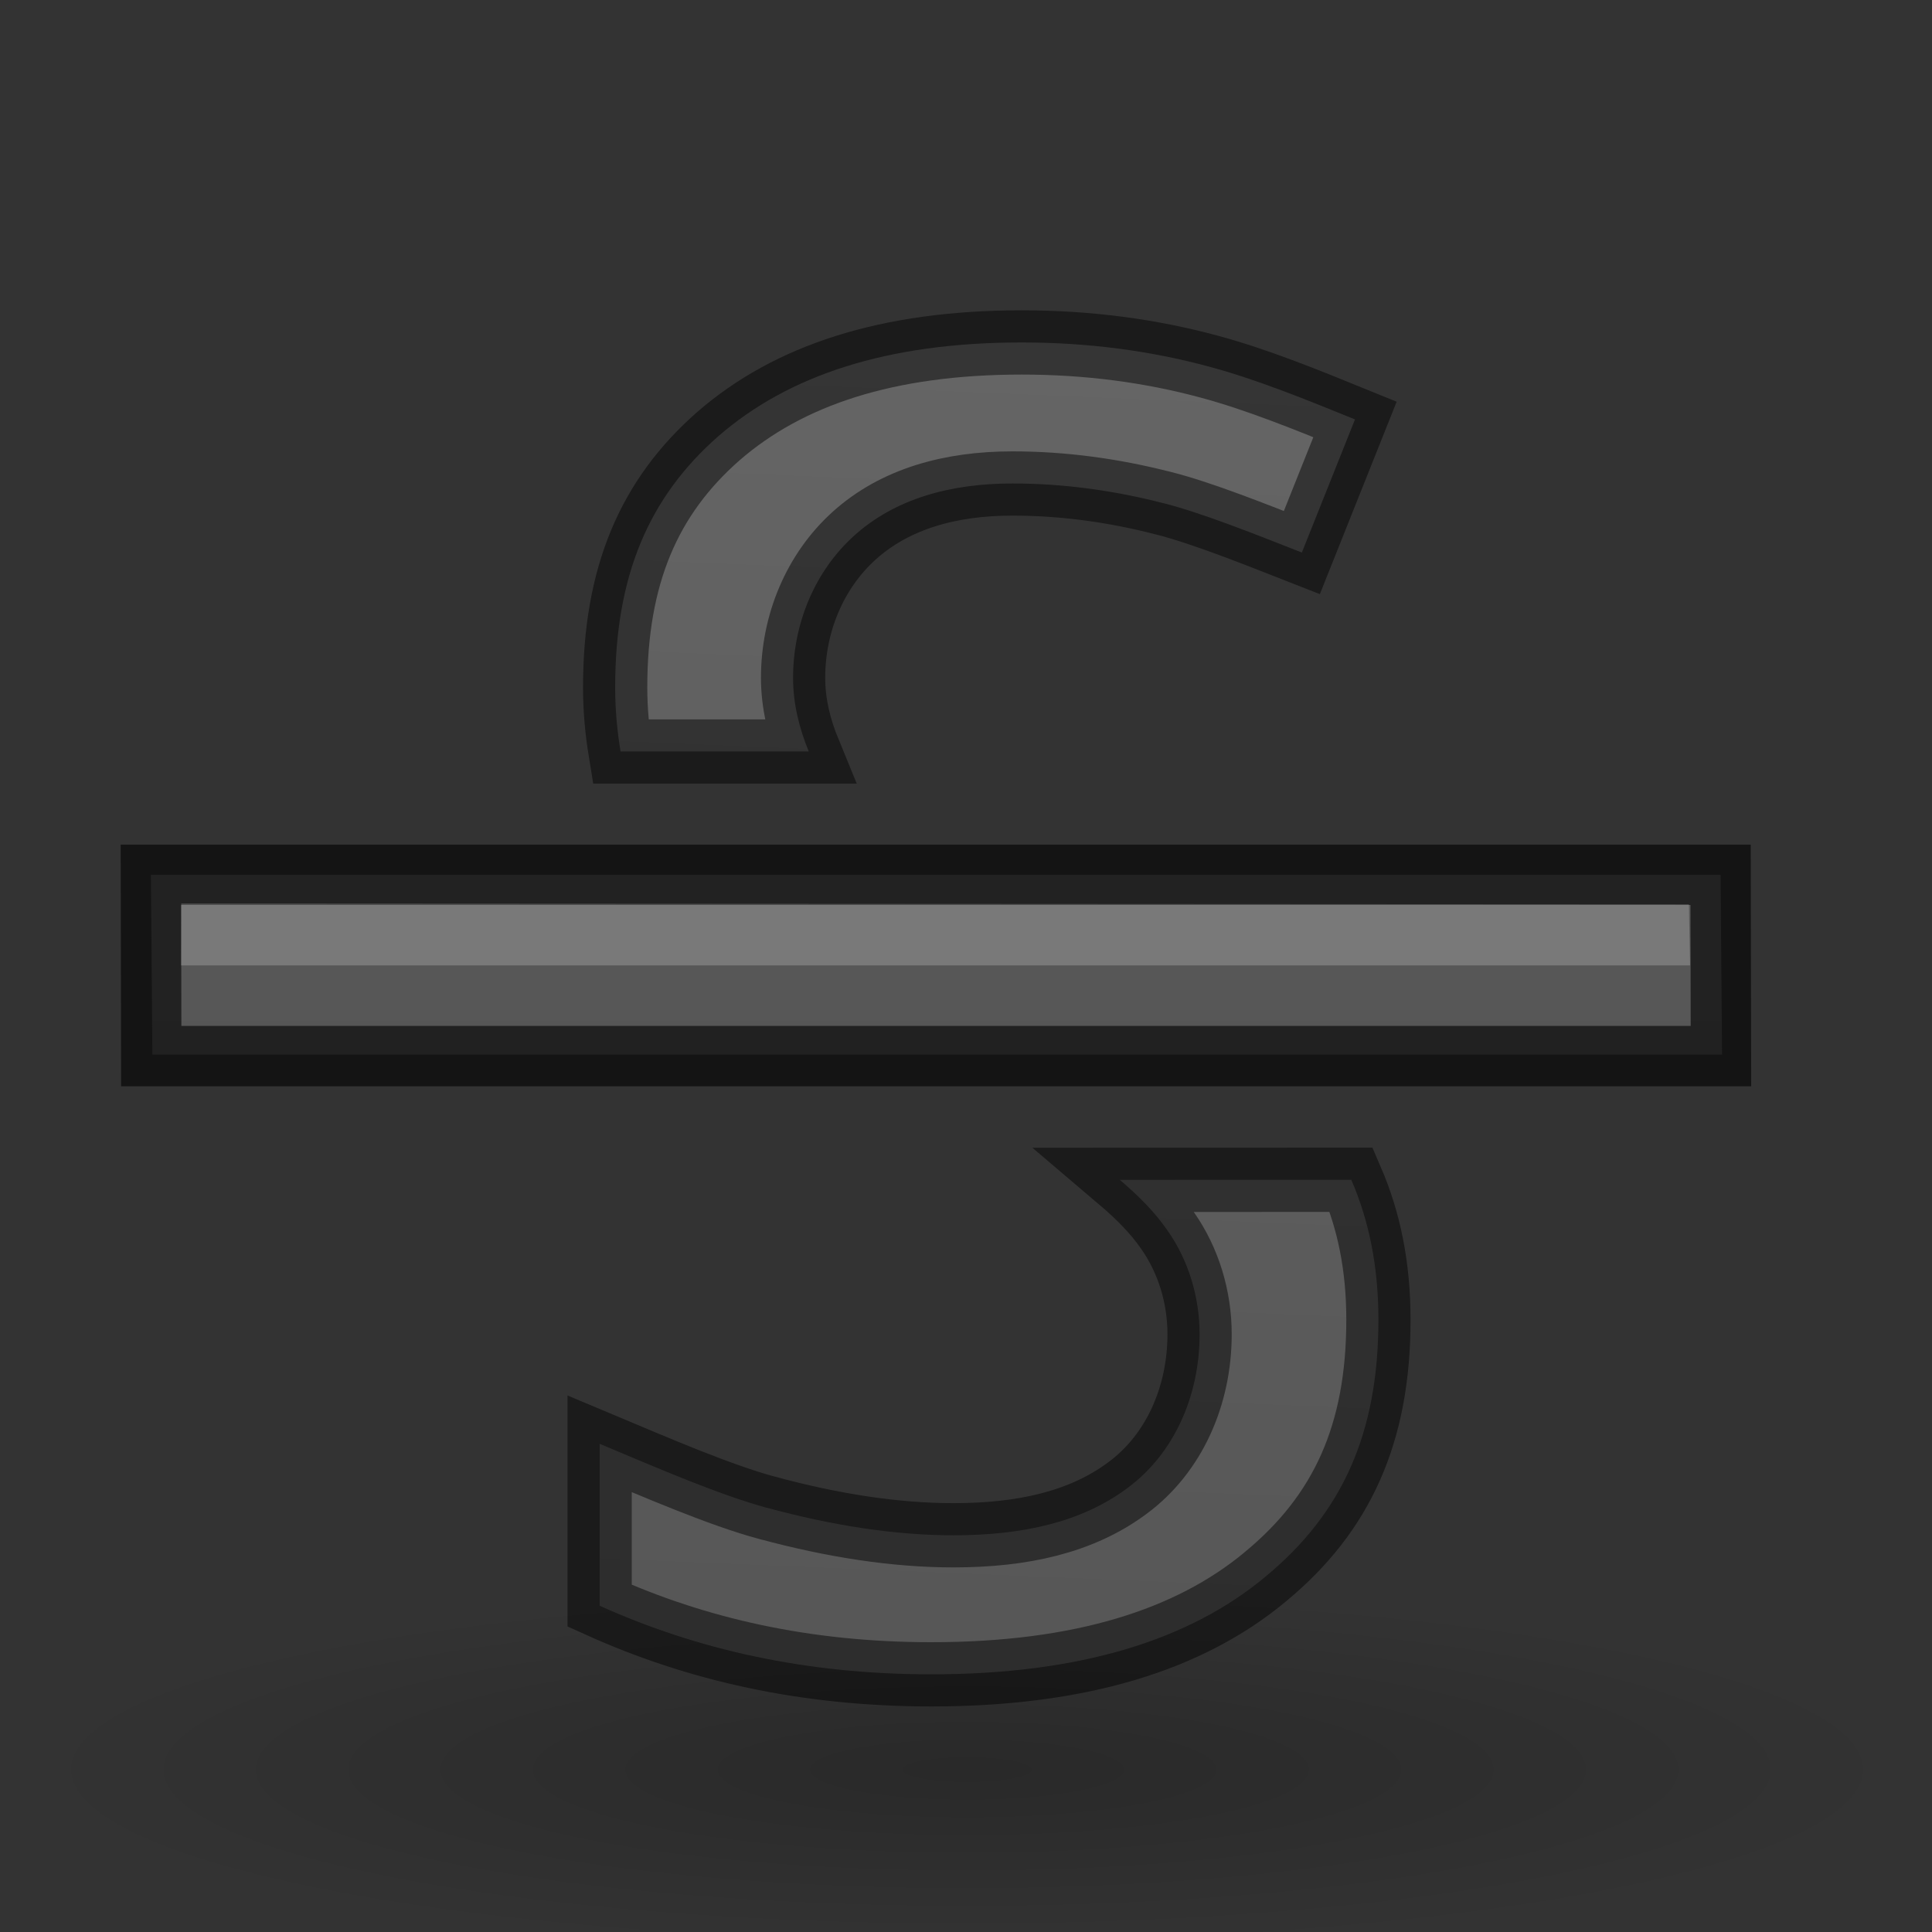<?xml version="1.0" encoding="UTF-8" standalone="no"?>
<svg
   xmlns:dc="http://purl.org/dc/elements/1.1/"
   xmlns:cc="http://creativecommons.org/ns#"
   xmlns:rdf="http://www.w3.org/1999/02/22-rdf-syntax-ns#"
   xmlns:svg="http://www.w3.org/2000/svg"
   xmlns="http://www.w3.org/2000/svg"
   xmlns:xlink="http://www.w3.org/1999/xlink"
   xmlns:sodipodi="http://sodipodi.sourceforge.net/DTD/sodipodi-0.dtd"
   xmlns:inkscape="http://www.inkscape.org/namespaces/inkscape"
   height="32"
   width="32"
   version="1.1"
   id="svg22"
   sodipodi:docname="strikeout.svg"
   inkscape:version="0.92.3 (unknown)"
   inkscape:export-filename="/home/rizmut/Dokumen/Rizmut/Github/libreoffice-style-elementary/images_elementary/cmd/32/strikeout.png"
   inkscape:export-xdpi="96"
   inkscape:export-ydpi="96">
  <rect width="100%" height="100%" fill="#333333" stroke="none"/>
  <defs
     id="defs26">
    <linearGradient
       id="linearGradient3821">
      <stop
         style="stop-color:#555555;stop-opacity:1;"
         offset="0"
         id="stop3823" />
      <stop
         style="stop-color:#666666;stop-opacity:1;"
         offset="1"
         id="stop3825" />
    </linearGradient>
    <linearGradient
       inkscape:collect="always"
       xlink:href="#linearGradient3821"
       id="linearGradient920"
       gradientUnits="userSpaceOnUse"
       gradientTransform="translate(0.761,11.638)"
       x1="12"
       y1="22"
       x2="12"
       y2="0" />
    <radialGradient
       xlink:href="#linearGradient3952"
       id="radialGradient4051"
       gradientUnits="userSpaceOnUse"
       gradientTransform="matrix(0.877,0,0,0.75,-17.142,-3.625)"
       cx="40"
       cy="43.5"
       fx="40"
       fy="43.5"
       r="2" />
    <linearGradient
       id="linearGradient3952">
      <stop
         style="stop-color:#000000;stop-opacity:1;"
         offset="0"
         id="stop3954" />
      <stop
         style="stop-color:#000000;stop-opacity:0;"
         offset="1"
         id="stop3956" />
    </linearGradient>
    <radialGradient
       xlink:href="#linearGradient3952"
       id="radialGradient4053"
       gradientUnits="userSpaceOnUse"
       gradientTransform="matrix(0.877,0,0,0.75,-1.35,-3.625)"
       cx="9"
       cy="43.5"
       fx="9"
       fy="43.5"
       r="2" />
    <linearGradient
       xlink:href="#linearGradient3960"
       id="linearGradient4055"
       gradientUnits="userSpaceOnUse"
       gradientTransform="matrix(0.877,0,0,1,-5.737,-14.5)"
       x1="25"
       y1="45"
       x2="25"
       y2="42" />
    <linearGradient
       id="linearGradient3960">
      <stop
         style="stop-color:#000000;stop-opacity:0;"
         offset="0"
         id="stop3962" />
      <stop
         id="stop3970"
         offset="0.5"
         style="stop-color:#000000;stop-opacity:1;" />
      <stop
         style="stop-color:#000000;stop-opacity:0;"
         offset="1"
         id="stop3964" />
    </linearGradient>
  </defs>
  <sodipodi:namedview
     pagecolor="#ffffff"
     bordercolor="#666666"
     borderopacity="1"
     objecttolerance="10"
     gridtolerance="10"
     guidetolerance="10"
     inkscape:pageopacity="0"
     inkscape:pageshadow="2"
     inkscape:window-width="1366"
     inkscape:window-height="706"
     id="namedview24"
     showgrid="true"
     inkscape:snap-global="false"
     inkscape:zoom="9.8333333"
     inkscape:cx="10.812299"
     inkscape:cy="23.753399"
     inkscape:window-x="0"
     inkscape:window-y="0"
     inkscape:window-maximized="1"
     inkscape:current-layer="svg22">
    <inkscape:grid
       type="xygrid"
       id="grid835" />
  </sodipodi:namedview>
  <linearGradient
     id="a">
    <stop
       offset="0"
       stop-color="#1f1f1f"
       id="stop2" />
    <stop
       offset="1"
       stop-color="#5c5c5c"
       id="stop4" />
  </linearGradient>
  <radialGradient
     id="b"
     cx="22.571"
     cy="30.857"
     gradientTransform="matrix(1.002,0,0,0.192,-6.598,23.385)"
     gradientUnits="userSpaceOnUse"
     r="15.571">
    <stop
       offset="0"
       id="stop7" />
    <stop
       offset="1"
       stop-opacity="0"
       id="stop9" />
  </radialGradient>
  <linearGradient
     id="c"
     gradientTransform="matrix(0.593,0,0,0.647,10.562,-17.825)"
     gradientUnits="userSpaceOnUse"
     x1="23.306"
     x2="14.389"
     xlink:href="#a"
     y1="24.844"
     y2="9.59" />
  <linearGradient
     id="d"
     gradientUnits="userSpaceOnUse"
     x1="12"
     x2="12.75"
     xlink:href="#linearGradient3821"
     y1="21.245"
     y2="3.245"
     gradientTransform="matrix(1.419,0,0,1.419,-1,-0.322)" />
  <g
     id="g918"
     transform="matrix(1.333,0,0,1.333,0.163,-25.349)">
    <path
       sodipodi:nodetypes="ccccc"
       inkscape:connector-curvature="0"
       id="path912"
       d="m 1.753,29.886 0.018,2.234 h 19.504 l -0.018,-2.234 z"
       style="fill:url(#linearGradient920);fill-opacity:1;stroke:none" />
    <path
       sodipodi:nodetypes="ccccc"
       inkscape:connector-curvature="0"
       id="path914"
       d="m 1.753,29.886 0.004,2.253 h 19.504 l -0.004,-2.253 z"
       style="opacity:0.61;fill:none;stroke:#000000;stroke-width:0.75;stroke-miterlimit:4;stroke-dasharray:none;stroke-opacity:1" />
    <path
       inkscape:connector-curvature="0"
       style="opacity:0.2;fill:#ffffff;fill-opacity:1;stroke:none"
       d="m 2.13,30.243 -0.003,0.769 H 20.878 l -0.015,-0.759 z"
       id="path916"
       sodipodi:nodetypes="ccccc" />
  </g>
  <ellipse
     cx="16.025"
     cy="29.317"
     rx="15.607"
     ry="2.994"
     id="ellipse14"
     style="opacity:0.2;fill:url(#b);stroke-width:1.419" />
  <path
     d="m 16.923,5.672 c -2.232,0 -3.864,0.544 -5.024,1.552 -1.152,1.01 -1.71,2.31 -1.71,4.162 0,0.381 0.035,0.73 0.089,1.061 h 3.118 c -0.158,-0.384 -0.26,-0.792 -0.26,-1.219 0,-0.905 0.362,-1.769 1.011,-2.355 0.677,-0.611 1.592,-0.865 2.622,-0.865 0.827,0 1.665,0.111 2.502,0.327 h 0.003 c 0.63,0.161 1.461,0.492 2.289,0.817 L 22.443,6.947 C 21.619,6.611 20.796,6.279 20.032,6.074 19.055,5.809 18.02,5.672 16.923,5.672 Z M 18.547,19.542 c 0.306,0.26 0.581,0.534 0.793,0.842 0.346,0.494 0.529,1.1 0.529,1.715 0,1.021 -0.423,1.98 -1.197,2.549 -0.756,0.563 -1.732,0.781 -2.879,0.781 -0.957,0 -1.989,-0.157 -3.095,-0.457 h -0.003 C 11.921,24.761 10.911,24.325 9.932,23.914 v 2.682 c 1.603,0.723 3.406,1.136 5.492,1.136 2.466,-2e-6 4.274,-0.568 5.531,-1.613 l 0.003,-0.003 c 1.273,-1.05 1.873,-2.376 1.873,-4.256 0,-0.897 -0.161,-1.652 -0.449,-2.319 z"
     id="path16"
     inkscape:connector-curvature="0"
     style="opacity:1;fill:url(#d);fill-opacity:1;stroke:#000000;stroke-width:1.064;stroke-miterlimit:4;stroke-dasharray:none;stroke-opacity:0.478" />
</svg>
